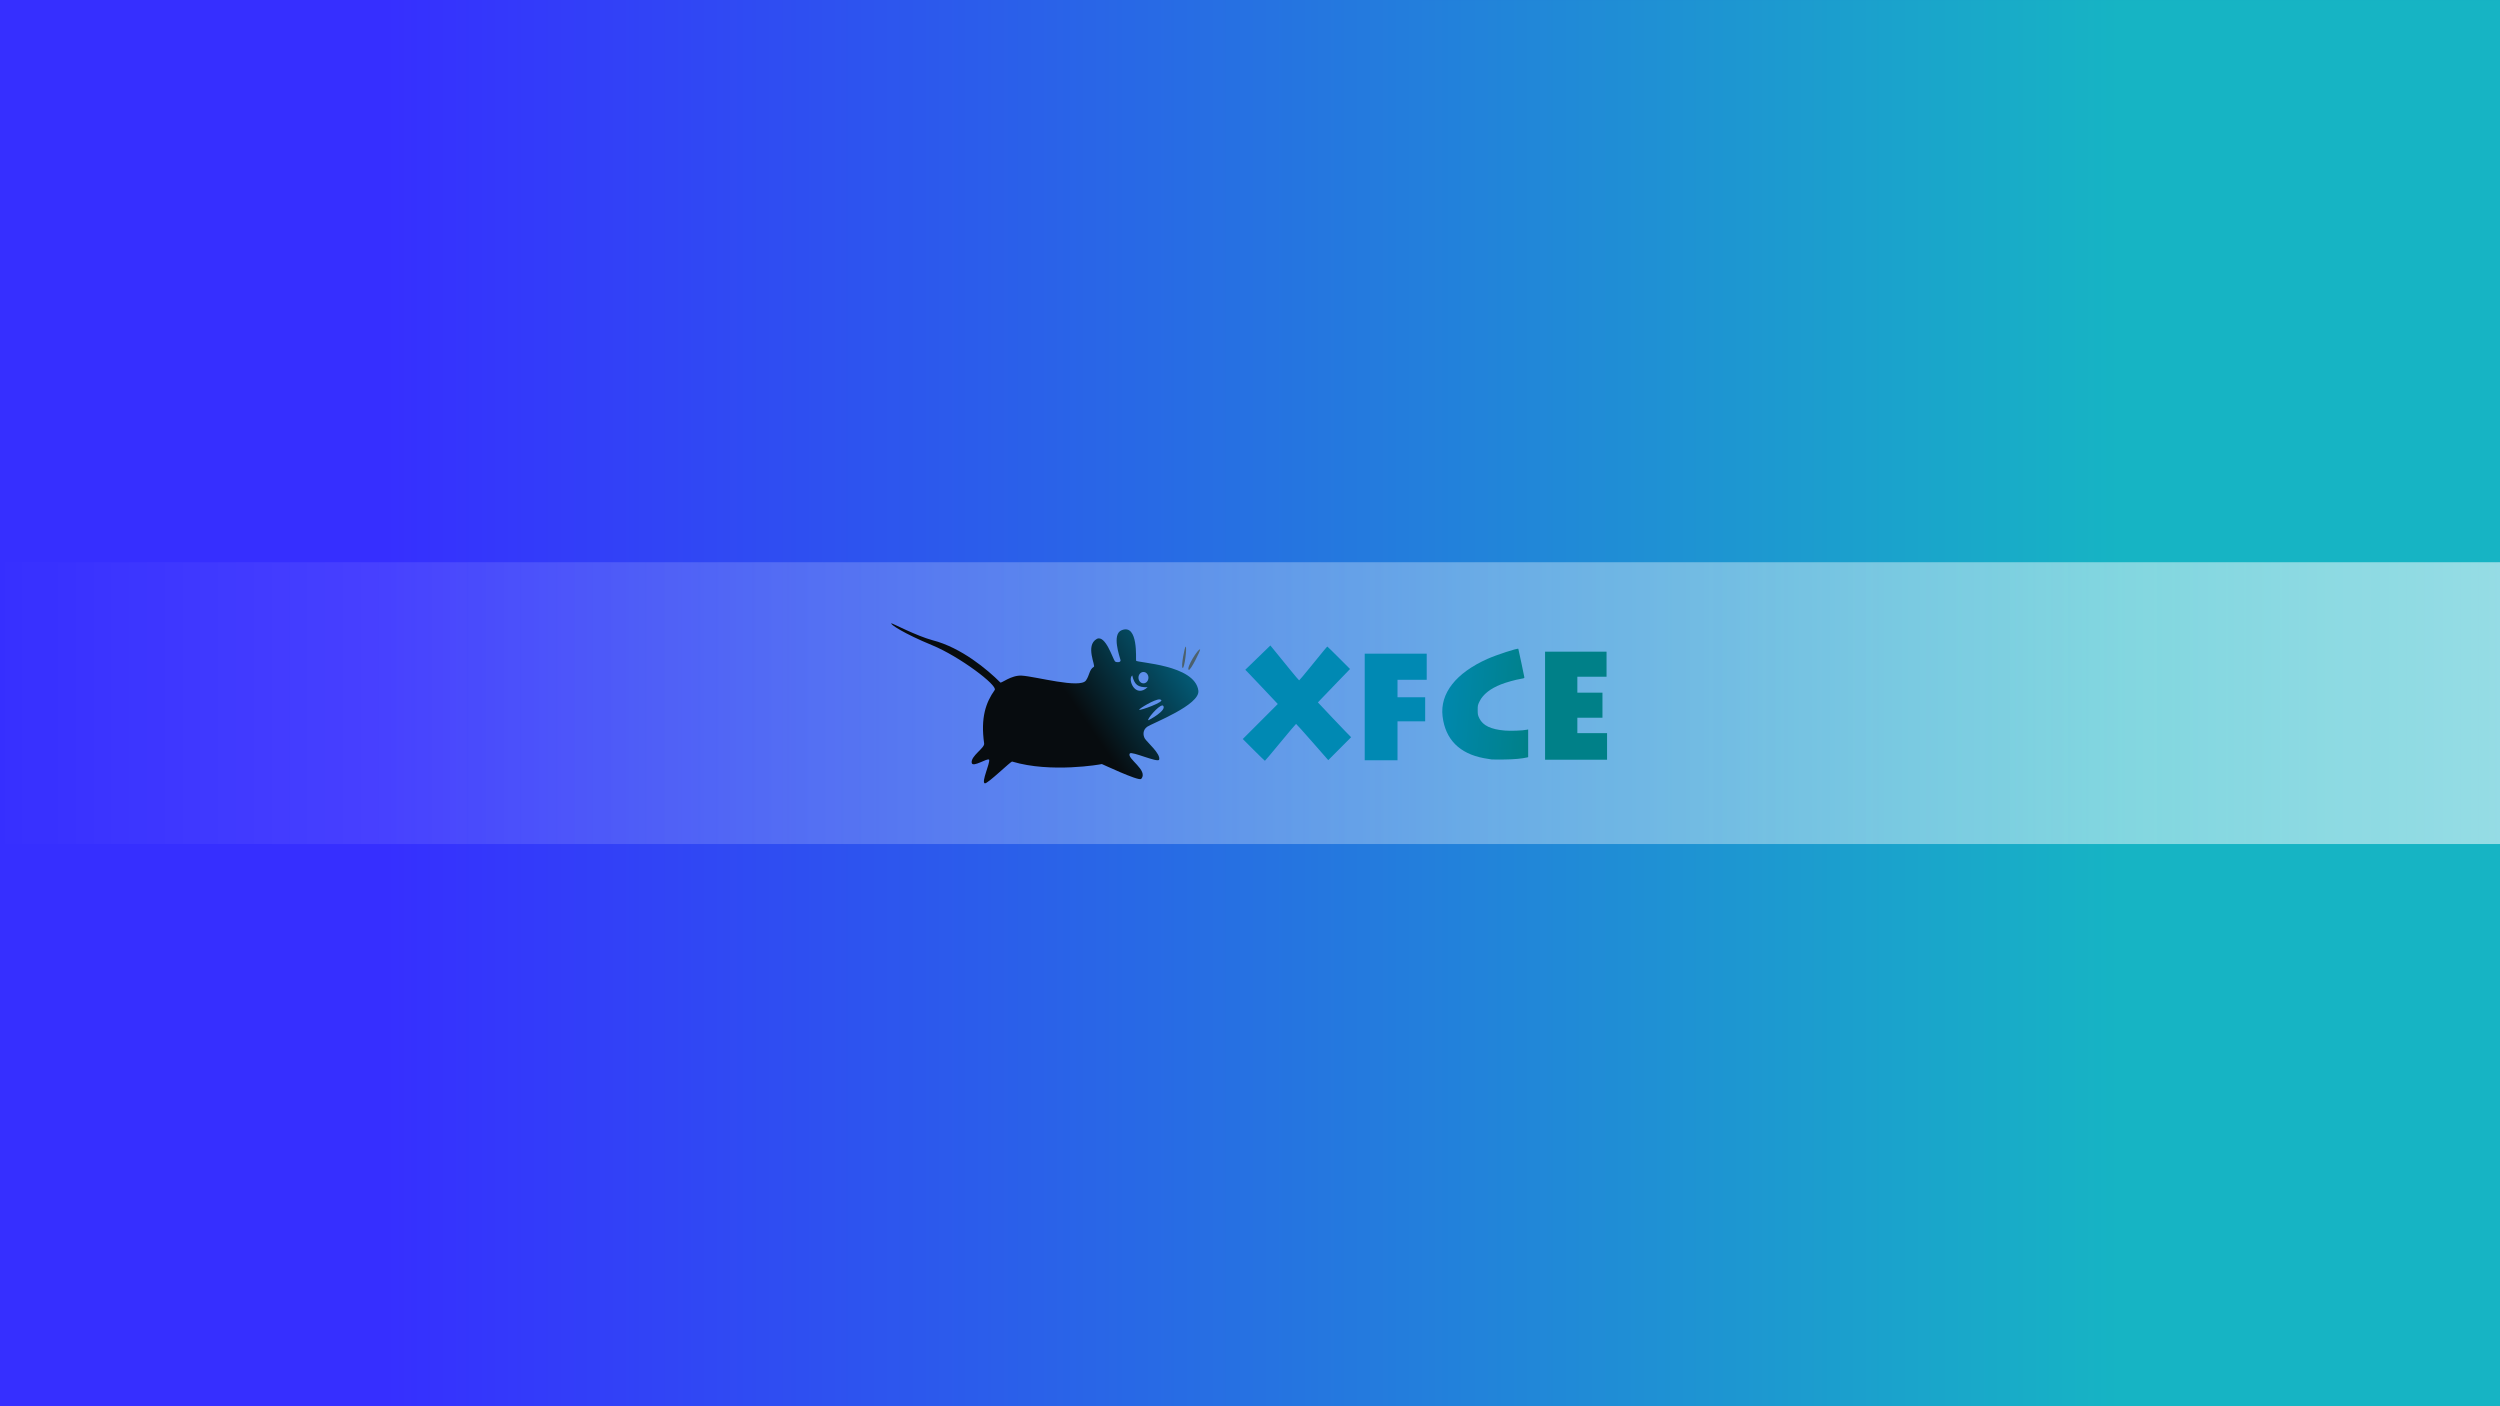 <?xml version="1.0" encoding="UTF-8" standalone="no"?>
<!-- Created with Inkscape (http://www.inkscape.org/) -->

<svg
   width="2560"
   height="1440"
   viewBox="0 0 677.333 381"
   version="1.1"
   id="svg1"
   sodipodi:docname="Xfce Light Blues Sign.svg"
   inkscape:version="1.4 (e7c3feb100, 2024-10-09)"
   xml:space="preserve"
   xmlns:inkscape="http://www.inkscape.org/namespaces/inkscape"
   xmlns:sodipodi="http://sodipodi.sourceforge.net/DTD/sodipodi-0.dtd"
   xmlns:xlink="http://www.w3.org/1999/xlink"
   xmlns="http://www.w3.org/2000/svg"
   xmlns:svg="http://www.w3.org/2000/svg"
   xmlns:rdf="http://www.w3.org/1999/02/22-rdf-syntax-ns#"
   xmlns:cc="http://creativecommons.org/ns#"><rect x="0" y="0" width="677.333" height="381" fill="#333333" stroke="none"/><sodipodi:namedview
     id="namedview1"
     pagecolor="#ffffff"
     bordercolor="#181818"
     borderopacity="0.392"
     inkscape:showpageshadow="2"
     inkscape:pageopacity="0.0"
     inkscape:pagecheckerboard="0"
     inkscape:deskcolor="#d1d1d1"
     inkscape:document-units="mm"
     inkscape:zoom="0.51415638"
     inkscape:cx="816.8721"
     inkscape:cy="908.28397"
     inkscape:window-width="2560"
     inkscape:window-height="1392"
     inkscape:window-x="0"
     inkscape:window-y="25"
     inkscape:window-maximized="1"
     inkscape:current-layer="layer1" /><defs
     id="defs1"><linearGradient
       id="linearGradient23"
       inkscape:collect="always"><stop
         style="stop-color:#0089b3;stop-opacity:1;"
         offset="0.193"
         id="stop23" /><stop
         style="stop-color:#008088;stop-opacity:1;"
         offset="0.854"
         id="stop26" /></linearGradient><linearGradient
       id="linearGradient22"
       inkscape:collect="always"><stop
         style="stop-color:#00aade;stop-opacity:1;"
         offset="0"
         id="stop21" /><stop
         style="stop-color:#070c0f;stop-opacity:1;"
         offset="1"
         id="stop22" /></linearGradient><linearGradient
       id="linearGradient111"
       inkscape:collect="always"><stop
         style="stop-color:#61757f;stop-opacity:1;"
         offset="0"
         id="stop111" /><stop
         style="stop-color:#344958;stop-opacity:1;"
         offset="1"
         id="stop112" /></linearGradient><linearGradient
       id="linearGradient24"
       inkscape:collect="always"><stop
         style="stop-color:#362fff;stop-opacity:1;"
         offset="0.154"
         id="stop24" /><stop
         style="stop-color:#16b4c4;stop-opacity:1;"
         offset="0.848"
         id="stop25" /></linearGradient><linearGradient
       id="linearGradient3961"><stop
         id="stop3963"
         offset="0"
         style="stop-color:#cecece;stop-opacity:0.702;" /><stop
         id="stop3965"
         offset="1"
         style="stop-color:#1d1d1d;stop-opacity:0;" /></linearGradient><linearGradient
       inkscape:collect="always"
       id="linearGradient3944"><stop
         style="stop-color:#ffffff;stop-opacity:1;"
         offset="0"
         id="stop3946" /><stop
         style="stop-color:#ffffff;stop-opacity:0;"
         offset="1"
         id="stop3948" /></linearGradient><inkscape:perspective
       sodipodi:type="inkscape:persp3d"
       inkscape:vp_x="0 : 526.18109 : 1"
       inkscape:vp_y="0 : 1000 : 0"
       inkscape:vp_z="744.09448 : 526.18109 : 1"
       inkscape:persp3d-origin="372.04724 : 350.78739 : 1"
       id="perspective10" /><inkscape:perspective
       id="perspective2467"
       inkscape:persp3d-origin="372.04724 : 350.78739 : 1"
       inkscape:vp_z="744.09448 : 526.18109 : 1"
       inkscape:vp_y="0 : 1000 : 0"
       inkscape:vp_x="0 : 526.18109 : 1"
       sodipodi:type="inkscape:persp3d" /><inkscape:perspective
       id="perspective2551"
       inkscape:persp3d-origin="372.04724 : 350.78739 : 1"
       inkscape:vp_z="744.09448 : 526.18109 : 1"
       inkscape:vp_y="0 : 1000 : 0"
       inkscape:vp_x="0 : 526.18109 : 1"
       sodipodi:type="inkscape:persp3d" /><inkscape:perspective
       id="perspective2620"
       inkscape:persp3d-origin="372.04724 : 350.78739 : 1"
       inkscape:vp_z="744.09448 : 526.18109 : 1"
       inkscape:vp_y="0 : 1000 : 0"
       inkscape:vp_x="0 : 526.18109 : 1"
       sodipodi:type="inkscape:persp3d" /><radialGradient
       r="20.949"
       fy="48.682"
       fx="48.163"
       cy="48.682"
       cx="48.163"
       gradientTransform="matrix(2.709,0,0,1.778,-82.311,-29.595)"
       gradientUnits="userSpaceOnUse"
       id="radialGradient4114"
       xlink:href="#linearGradient3721"
       inkscape:collect="always" /><radialGradient
       r="8.723"
       fy="56.326"
       fx="48.163"
       cy="56.326"
       cx="48.163"
       gradientTransform="matrix(6.506,-4.8416477e-7,3.1727796e-7,4.263,-265.181,-183.184)"
       gradientUnits="userSpaceOnUse"
       id="radialGradient4112"
       xlink:href="#linearGradient3711"
       inkscape:collect="always" /><radialGradient
       r="20.946"
       fy="66.79"
       fx="48.326"
       cy="66.79"
       cx="48.326"
       gradientTransform="matrix(2.707,0,0,1.778,-82.513,-61.492)"
       gradientUnits="userSpaceOnUse"
       id="radialGradient4110"
       xlink:href="#linearGradient3681"
       inkscape:collect="always" /><radialGradient
       r="20.949"
       fy="48.682"
       fx="48.163"
       cy="48.682"
       cx="48.163"
       gradientTransform="matrix(2.709,0,0,1.778,-82.311,-29.595)"
       gradientUnits="userSpaceOnUse"
       id="radialGradient4085"
       xlink:href="#linearGradient3721"
       inkscape:collect="always" /><radialGradient
       r="8.723"
       fy="56.326"
       fx="48.163"
       cy="56.326"
       cx="48.163"
       gradientTransform="matrix(6.506,-4.8416477e-7,3.1727796e-7,4.263,-265.181,-183.184)"
       gradientUnits="userSpaceOnUse"
       id="radialGradient4083"
       xlink:href="#linearGradient3711"
       inkscape:collect="always" /><radialGradient
       r="20.946"
       fy="66.79"
       fx="48.326"
       cy="66.79"
       cx="48.326"
       gradientTransform="matrix(2.707,0,0,1.778,-82.513,-61.492)"
       gradientUnits="userSpaceOnUse"
       id="radialGradient4081"
       xlink:href="#linearGradient3681"
       inkscape:collect="always" /><radialGradient
       gradientUnits="userSpaceOnUse"
       gradientTransform="matrix(1.164,-0.698,0.527,0.879,-155.138,131.834)"
       r="175.045"
       fy="215.699"
       fx="256.776"
       cy="215.699"
       cx="256.776"
       id="radialGradient3818"
       xlink:href="#linearGradient3812"
       inkscape:collect="always" /><linearGradient
       gradientUnits="userSpaceOnUse"
       y2="-58.52"
       x2="67.5"
       y1="77.23"
       x1="141"
       id="linearGradient3802"
       xlink:href="#linearGradient3790"
       inkscape:collect="always" /><radialGradient
       gradientUnits="userSpaceOnUse"
       gradientTransform="matrix(0.66,-0.231,0.297,0.847,22.759,34.794)"
       r="191.25"
       fy="145.139"
       fx="156.599"
       cy="145.139"
       cx="156.599"
       id="radialGradient3798"
       xlink:href="#linearGradient3790"
       inkscape:collect="always" /><mask
       id="mask3768"
       maskUnits="userSpaceOnUse"><rect
         transform="translate(6.894,3.182)"
         mask="url(#mask3732)"
         y="9.298"
         x="-9.734"
         height="115.966"
         width="123.567"
         id="rect3770"
         style="opacity:0.45;fill:#ffffff;fill-opacity:1;stroke:#0a2a49;stroke-width:0;stroke-linejoin:bevel;stroke-miterlimit:4;stroke-dasharray:none;stroke-dashoffset:0;stroke-opacity:1" /></mask><mask
       id="mask3732"
       maskUnits="userSpaceOnUse"><ellipse
         style="opacity:0.2;fill:url(#radialGradient3736);fill-opacity:1;stroke:#0a2a49;stroke-width:0;stroke-linejoin:bevel;stroke-miterlimit:4;stroke-dasharray:none;stroke-dashoffset:0;stroke-opacity:1"
         id="path3734"
         transform="rotate(15.334,-99.982,111.114)"
         cx="28.815"
         cy="47.026"
         rx="59.751"
         ry="28.461" /></mask><radialGradient
       r="59.751"
       fy="47.026"
       fx="28.815"
       cy="47.026"
       cx="28.815"
       gradientTransform="matrix(1,0,0,0.476,0,24.626)"
       gradientUnits="userSpaceOnUse"
       id="radialGradient3736"
       xlink:href="#linearGradient3436"
       inkscape:collect="always" /><radialGradient
       gradientUnits="userSpaceOnUse"
       gradientTransform="matrix(2.709,0,0,1.778,-82.311,-29.595)"
       r="20.949"
       fy="48.682"
       fx="48.163"
       cy="48.682"
       cx="48.163"
       id="radialGradient3727"
       xlink:href="#linearGradient3721"
       inkscape:collect="always" /><radialGradient
       gradientUnits="userSpaceOnUse"
       gradientTransform="matrix(6.506,-4.8416477e-7,3.1727796e-7,4.263,-265.181,-183.184)"
       r="8.723"
       fy="56.326"
       fx="48.163"
       cy="56.326"
       cx="48.163"
       id="radialGradient3717"
       xlink:href="#linearGradient3711"
       inkscape:collect="always" /><radialGradient
       gradientUnits="userSpaceOnUse"
       gradientTransform="matrix(2.707,0,0,1.778,-82.513,-61.492)"
       r="20.946"
       fy="66.79"
       fx="48.326"
       cy="66.79"
       cx="48.326"
       id="radialGradient3689"
       xlink:href="#linearGradient3681"
       inkscape:collect="always" /><inkscape:perspective
       sodipodi:type="inkscape:persp3d"
       inkscape:vp_x="0 : 526.18109 : 1"
       inkscape:vp_y="0 : 1000 : 0"
       inkscape:vp_z="744.09448 : 526.18109 : 1"
       inkscape:persp3d-origin="372.04724 : 350.78739 : 1"
       id="perspective2552" /><inkscape:perspective
       id="perspective2486"
       inkscape:persp3d-origin="123.5 : 40 : 1"
       inkscape:vp_z="247 : 60 : 1"
       inkscape:vp_y="0 : 1000 : 0"
       inkscape:vp_x="0 : 60 : 1"
       sodipodi:type="inkscape:persp3d" /><linearGradient
       id="linearGradient3436"><stop
         id="stop3438"
         offset="0"
         style="stop-color:#ffffff;stop-opacity:1;" /><stop
         id="stop3440"
         offset="1"
         style="stop-color:#232323;stop-opacity:1;" /></linearGradient><linearGradient
       id="linearGradient3681"><stop
         id="stop3683"
         offset="0"
         style="stop-color:#16314d;stop-opacity:1;" /><stop
         id="stop3685"
         offset="1"
         style="stop-color:#639ad2;stop-opacity:0;" /></linearGradient><linearGradient
       id="linearGradient3711"><stop
         id="stop3713"
         offset="0"
         style="stop-color:#2b689d;stop-opacity:1;" /><stop
         id="stop3715"
         offset="1"
         style="stop-color:#b4d1ea;stop-opacity:0;" /></linearGradient><linearGradient
       id="linearGradient3721"><stop
         id="stop3723"
         offset="0"
         style="stop-color:#0d1e2f;stop-opacity:1;" /><stop
         id="stop3725"
         offset="1"
         style="stop-color:#23507b;stop-opacity:0;" /></linearGradient><linearGradient
       id="linearGradient3790"><stop
         id="stop3792"
         offset="0"
         style="stop-color:#ffffff;stop-opacity:0.75;" /><stop
         id="stop3794"
         offset="1"
         style="stop-color:#ffffff;stop-opacity:0;" /></linearGradient><linearGradient
       id="linearGradient3812"><stop
         id="stop3814"
         offset="0"
         style="stop-color:#eff7ff;stop-opacity:0.681;" /><stop
         id="stop3816"
         offset="1"
         style="stop-color:#84c5ff;stop-opacity:0;" /></linearGradient><radialGradient
       inkscape:collect="always"
       xlink:href="#linearGradient3944"
       id="radialGradient3873"
       cx="68.983"
       cy="759.005"
       fx="68.983"
       fy="759.005"
       r="102.922"
       gradientTransform="matrix(1.589,1.7298087e-7,-1.6502933e-7,1.516,-40.623,-396.54)"
       gradientUnits="userSpaceOnUse" /><radialGradient
       inkscape:collect="always"
       xlink:href="#linearGradient3944"
       id="radialGradient3881"
       cx="305.677"
       cy="797.109"
       fx="305.677"
       fy="797.109"
       r="58.5"
       gradientTransform="matrix(1.898,-6.5811966e-7,7.483111e-7,2.158,-302.148,-977.796)"
       gradientUnits="userSpaceOnUse" /><radialGradient
       inkscape:collect="always"
       xlink:href="#linearGradient3944"
       id="radialGradient3889"
       cx="464.792"
       cy="779.329"
       fx="464.792"
       fy="779.329"
       r="81.872"
       gradientTransform="matrix(1.915,-1.0258939e-7,1.1452177e-7,2.138,-417.205,-903.809)"
       gradientUnits="userSpaceOnUse" /><radialGradient
       inkscape:collect="always"
       xlink:href="#linearGradient3944"
       id="radialGradient3897"
       cx="630"
       cy="783.375"
       fx="630"
       fy="783.375"
       r="58.5"
       gradientTransform="matrix(2,-6.8290597e-7,9.4608072e-7,2.771,-630.001,-1432.16)"
       gradientUnits="userSpaceOnUse" /><radialGradient
       inkscape:collect="always"
       xlink:href="#linearGradient3944"
       id="radialGradient3917"
       cx="157.179"
       cy="381.116"
       fx="157.179"
       fy="381.116"
       r="339.062"
       gradientTransform="matrix(1,0,0,1.05,-3.9478493e-8,-34.843)"
       gradientUnits="userSpaceOnUse" /><radialGradient
       inkscape:collect="always"
       xlink:href="#linearGradient3944"
       id="radialGradient3950"
       cx="48.964"
       cy="227.862"
       fx="48.964"
       fy="227.862"
       r="316.499"
       gradientTransform="matrix(1.577,0.163,-0.14,1.361,3.75,62.529)"
       gradientUnits="userSpaceOnUse" /><radialGradient
       inkscape:collect="always"
       xlink:href="#linearGradient3961"
       id="radialGradient3959"
       gradientUnits="userSpaceOnUse"
       gradientTransform="matrix(1.577,0.163,-0.14,1.361,3.75,62.529)"
       cx="155.515"
       cy="244.806"
       fx="155.515"
       fy="244.806"
       r="316.499" /><radialGradient
       inkscape:collect="always"
       xlink:href="#linearGradient3961"
       id="radialGradient3973"
       gradientUnits="userSpaceOnUse"
       gradientTransform="matrix(1.577,0.163,-0.14,1.361,-23.616,-231.936)"
       cx="64.215"
       cy="240.88"
       fx="64.215"
       fy="240.88"
       r="316.499" /><linearGradient
       inkscape:collect="always"
       xlink:href="#linearGradient3961"
       id="linearGradient4074"
       x1="22.278"
       y1="86.188"
       x2="610.838"
       y2="243.856"
       gradientUnits="userSpaceOnUse"
       gradientTransform="translate(27.366,292.465)" /><linearGradient
       inkscape:collect="always"
       xlink:href="#linearGradient24"
       id="linearGradient27"
       x1="-0.267"
       y1="190.493"
       x2="677.633"
       y2="190.493"
       gradientUnits="userSpaceOnUse"
       gradientTransform="translate(-0.016)" /><linearGradient
       inkscape:collect="always"
       xlink:href="#linearGradient2679"
       id="linearGradient2665"
       gradientUnits="userSpaceOnUse"
       gradientTransform="matrix(0.491,0,0,0.187,-963.015,9.002)"
       x1="581.848"
       y1="970.122"
       x2="1963.736"
       y2="970.122" /><linearGradient
       inkscape:collect="always"
       id="linearGradient2679"><stop
         style="stop-color:#fcfdff;stop-opacity:0.552"
         offset="0"
         id="stop2675" /><stop
         style="stop-color:#ffffff;stop-opacity:0"
         offset="1"
         id="stop2677" /></linearGradient><linearGradient
       inkscape:collect="always"
       xlink:href="#linearGradient111"
       id="linearGradient1"
       gradientUnits="userSpaceOnUse"
       x1="693.514"
       y1="104.993"
       x2="298.341"
       y2="374.146" /><linearGradient
       inkscape:collect="always"
       xlink:href="#linearGradient111"
       id="linearGradient2"
       gradientUnits="userSpaceOnUse"
       x1="693.514"
       y1="104.993"
       x2="298.341"
       y2="374.146" /><linearGradient
       inkscape:collect="always"
       xlink:href="#linearGradient111"
       id="linearGradient3"
       gradientUnits="userSpaceOnUse"
       x1="693.514"
       y1="104.993"
       x2="298.341"
       y2="374.146" /><linearGradient
       inkscape:collect="always"
       xlink:href="#linearGradient111"
       id="linearGradient4"
       gradientUnits="userSpaceOnUse"
       x1="693.514"
       y1="104.993"
       x2="298.341"
       y2="374.146" /><linearGradient
       inkscape:collect="always"
       xlink:href="#linearGradient111"
       id="linearGradient5"
       gradientUnits="userSpaceOnUse"
       x1="693.514"
       y1="104.993"
       x2="298.341"
       y2="374.146" /><linearGradient
       inkscape:collect="always"
       xlink:href="#linearGradient111"
       id="linearGradient6"
       gradientUnits="userSpaceOnUse"
       x1="693.514"
       y1="104.993"
       x2="298.341"
       y2="374.146" /><linearGradient
       inkscape:collect="always"
       xlink:href="#linearGradient111"
       id="linearGradient7"
       gradientUnits="userSpaceOnUse"
       x1="693.514"
       y1="104.993"
       x2="298.341"
       y2="374.146" /><linearGradient
       inkscape:collect="always"
       xlink:href="#linearGradient111"
       id="linearGradient8"
       gradientUnits="userSpaceOnUse"
       x1="693.514"
       y1="104.993"
       x2="298.341"
       y2="374.146" /><linearGradient
       inkscape:collect="always"
       xlink:href="#linearGradient111"
       id="linearGradient9"
       gradientUnits="userSpaceOnUse"
       x1="693.514"
       y1="104.993"
       x2="298.341"
       y2="374.146" /><linearGradient
       inkscape:collect="always"
       xlink:href="#linearGradient111"
       id="linearGradient10"
       gradientUnits="userSpaceOnUse"
       x1="693.514"
       y1="104.993"
       x2="298.341"
       y2="374.146" /><linearGradient
       inkscape:collect="always"
       xlink:href="#linearGradient111"
       id="linearGradient11"
       gradientUnits="userSpaceOnUse"
       x1="693.514"
       y1="104.993"
       x2="298.341"
       y2="374.146" /><linearGradient
       inkscape:collect="always"
       xlink:href="#linearGradient22"
       id="linearGradient12"
       gradientUnits="userSpaceOnUse"
       x1="693.514"
       y1="104.993"
       x2="298.341"
       y2="374.146" /><linearGradient
       inkscape:collect="always"
       xlink:href="#linearGradient111"
       id="linearGradient13"
       gradientUnits="userSpaceOnUse"
       x1="693.514"
       y1="104.993"
       x2="298.341"
       y2="374.146" /><linearGradient
       inkscape:collect="always"
       xlink:href="#linearGradient111"
       id="linearGradient14"
       gradientUnits="userSpaceOnUse"
       x1="693.514"
       y1="104.993"
       x2="298.341"
       y2="374.146" /><linearGradient
       inkscape:collect="always"
       xlink:href="#linearGradient111"
       id="linearGradient15"
       gradientUnits="userSpaceOnUse"
       x1="693.514"
       y1="104.993"
       x2="298.341"
       y2="374.146" /><linearGradient
       inkscape:collect="always"
       xlink:href="#linearGradient111"
       id="linearGradient17"
       gradientUnits="userSpaceOnUse"
       x1="693.514"
       y1="104.993"
       x2="298.341"
       y2="374.146" /><linearGradient
       inkscape:collect="always"
       xlink:href="#linearGradient23"
       id="linearGradient26"
       x1="379.202"
       y1="191.066"
       x2="421.116"
       y2="194.647"
       gradientUnits="userSpaceOnUse" /></defs><g
     inkscape:label="Layer 1"
     inkscape:groupmode="layer"
     id="layer1"><rect
       style="fill:url(#linearGradient27);fill-opacity:1;stroke:#758087;stroke-width:0.265;stroke-opacity:1"
       id="rect16"
       width="677.636"
       height="381.247"
       x="-0.151"
       y="-0.131"
       rx="0"
       ry="0" /><rect
       y="152.325"
       x="-677.599"
       height="76.351"
       width="677.864"
       id="rect2653"
       style="vector-effect:none;fill:url(#linearGradient2665);fill-opacity:1;fill-rule:nonzero;stroke:none;stroke-width:4.544;stroke-linecap:round;stroke-linejoin:round;stroke-miterlimit:4;stroke-dasharray:none;stroke-dashoffset:0;stroke-opacity:0.975;paint-order:normal"
       transform="scale(-1,1)" /><g
       id="g27-2"
       transform="matrix(0.129,0,0,0.129,409.005,168.629)"
       style="fill:url(#linearGradient17);fill-opacity:1;stroke-width:0.997;stroke-dasharray:none"><g
         id="layer2-3"
         inkscape:label="Big X"
         transform="translate(-35.478,-382.247)"
         style="fill:url(#linearGradient4);fill-opacity:1;stroke-width:0.997;stroke-dasharray:none"><g
           inkscape:groupmode="layer"
           id="layer3-7"
           inkscape:label="X_Shadow"
           style="fill:url(#linearGradient1);fill-opacity:1;stroke-width:0.997;stroke-dasharray:none" /><g
           inkscape:groupmode="layer"
           id="layer4-5"
           inkscape:label="X_Path"
           style="fill:url(#linearGradient2);fill-opacity:1;stroke-width:0.997;stroke-dasharray:none" /><g
           inkscape:groupmode="layer"
           id="layer14-9"
           inkscape:label="X_Gloss"
           style="fill:url(#linearGradient3);fill-opacity:1;stroke-width:0.997;stroke-dasharray:none" /></g><g
         id="layer5-2"
         inkscape:label="Xfce"
         transform="translate(-35.478,-382.247)"
         style="fill:url(#linearGradient8);fill-opacity:1;stroke-width:0.997;stroke-dasharray:none"><g
           inkscape:groupmode="layer"
           id="layer7-2"
           inkscape:label="Xfce_Shadow"
           style="fill:url(#linearGradient5);fill-opacity:1;stroke-width:0.997;stroke-dasharray:none" /><g
           inkscape:groupmode="layer"
           id="layer6-8"
           inkscape:label="Xfce_Path"
           style="fill:url(#linearGradient6);fill-opacity:1;stroke-width:0.997;stroke-dasharray:none" /><g
           inkscape:groupmode="layer"
           id="layer13-9"
           inkscape:label="Xfce_Gloss"
           style="fill:url(#linearGradient7);fill-opacity:1;stroke-width:0.997;stroke-dasharray:none" /></g><g
         id="layer8-7"
         inkscape:label="Mouse"
         transform="translate(-1336.125,-382.247)"
         style="fill:url(#linearGradient15);fill-opacity:1;stroke-width:0.997;stroke-dasharray:none"><g
           inkscape:groupmode="layer"
           id="layer12-3"
           inkscape:label="Mouse_Shadow"
           style="fill:url(#linearGradient9);fill-opacity:1;stroke-width:0.997;stroke-dasharray:none" /><g
           inkscape:groupmode="layer"
           id="layer10-6"
           inkscape:label="Mouse_Path"
           style="fill:url(#linearGradient13);fill-opacity:1;stroke-width:0.997;stroke-dasharray:none"><path
             inkscape:connector-curvature="0"
             d="m 686.011,438.943 c -3.353,-2.773 -29.647,38.712 -23.833,43.017 3.496,2.615 25.33,-41.539 23.833,-43.017 z"
             id="path13-1"
             style="fill:url(#linearGradient10);fill-opacity:1;fill-rule:evenodd;stroke:none;stroke-width:0.997;stroke-linecap:butt;stroke-linejoin:miter;stroke-miterlimit:4;stroke-dasharray:none;stroke-opacity:1"
             inkscape:export-filename="/home/knome/Stuff/xubuntu-mouse-draft-2.png"
             inkscape:export-xdpi="1026.8827"
             inkscape:export-ydpi="1026.8827" /><path
             inkscape:connector-curvature="0"
             d="m 655.785,433.131 c -1.659,-1.927 -10.465,42.78 -6.394,44.76 3.496,2.615 9.585,-42.434 6.394,-44.76 z"
             id="path18-2"
             style="fill:url(#linearGradient11);fill-opacity:1;fill-rule:evenodd;stroke:none;stroke-width:0.997;stroke-linecap:butt;stroke-linejoin:miter;stroke-miterlimit:4;stroke-dasharray:none;stroke-opacity:1"
             inkscape:export-filename="/home/knome/Stuff/xubuntu-mouse-draft-2.png"
             inkscape:export-xdpi="1026.8827"
             inkscape:export-ydpi="1026.8827" /><path
             inkscape:connector-curvature="0"
             style="fill:url(#linearGradient12);fill-opacity:1;fill-rule:evenodd;stroke:none;stroke-width:0.997;stroke-linecap:butt;stroke-linejoin:miter;stroke-miterlimit:4;stroke-dasharray:none;stroke-opacity:1"
             d="m 37.625,384.159 c -3.443,1.885 27.553,22.094 85.469,45.938 57.92,23.844 137.93,84.277 131.656,94.031 -18.812,26.497 -29.908,58.188 -22.25,112.469 1.381,9.555 -28.316,26.146 -26.156,40.562 1.806,10.97 33.193,-10.875 36.625,-6.562 2.1,7.741 -16.792,46.919 -9.156,49.719 5.585,1.66 54.679,-46.587 57.531,-45.781 80.962,24.476 186.304,5.994 188.344,5.219 -0.192,-0.425 75.802,35.726 82.406,31.406 16.66,-18.041 -31.573,-43.468 -23.531,-53.625 3.526,-5.317 58.748,19.964 61.469,13.062 3.959,-11.948 -25.642,-37.036 -30.094,-44.469 -3.872,-6.853 -4.712,-17.919 5.219,-24.844 9.935,-6.924 111.51,-45.776 107.25,-75.844 -7.365,-54.635 -128.821,-58.183 -130.781,-62.781 -0.922,-2.16 5.345,-78.127 -30.094,-64.094 -21.819,8.121 -4.005,56.523 -2.594,62.781 1.302,5.761 -9.708,5.154 -11.781,2.625 -4.629,-5.652 -19.912,-56.103 -37.938,-47.094 -25.281,13.939 -1.489,57.433 -6.531,58.844 -9.367,5.235 -8.836,18.021 -16.344,28.438 -12.381,17.744 -105.021,-8.311 -134.969,-10.125 -21.925,-1.295 -42.896,16.694 -44.875,14.406 -26.696,-26.734 -81.928,-73.287 -142.438,-88.75 C 90.129,410.481 39.65,383.82 37.625,384.159 Z m 529.469,102.219 c 5.79,-10e-6 10.469,5.346 10.469,11.938 2e-5,6.592 -4.679,11.938 -10.469,11.938 -5.79,0 -10.5,-5.346 -10.5,-11.938 10e-6,-6.592 4.71,-11.938 10.5,-11.938 z m -23.531,7.25 c 4.456,19.234 11.41,25.363 32.281,24.75 -26.565,24.359 -42.709,-17.378 -32.281,-24.75 z M 601,543.909 c 1.087,0.041 1.924,0.289 2.469,0.812 10.465,3.793 -44.975,23.756 -45.344,20.938 -0.576,-2.012 32.368,-22.148 42.875,-21.75 z m 5.625,12.781 c 0.573,-0.044 1.077,0.032 1.5,0.25 9.878,9.815 -31.275,31.576 -30.812,30.812 -3.316,-2.004 20.72,-30.396 29.312,-31.062 z"
             id="path14-9" /></g><g
           inkscape:groupmode="layer"
           id="layer15-3"
           inkscape:label="Mouse_Gloss"
           style="fill:url(#linearGradient14);fill-opacity:1;stroke-width:0.997;stroke-dasharray:none" /></g></g><path
       inkscape:connector-curvature="0"
       style="fill:url(#linearGradient26);fill-opacity:1;stroke-width:0.139"
       d="m 339.658,203.171 -2.949,-2.949 4.742,-4.743 4.742,-4.743 -3.378,-3.586 c -1.858,-1.973 -3.838,-4.059 -4.401,-4.637 l -1.024,-1.051 3.396,-3.29 3.396,-3.29 1.574,1.928 c 0.866,1.061 2.595,3.186 3.844,4.723 1.249,1.537 2.32,2.795 2.381,2.795 0.061,0 1.314,-1.484 2.785,-3.297 3.693,-4.551 4.768,-5.85 4.85,-5.858 0.039,-0.004 1.439,1.363 3.112,3.037 l 3.042,3.044 -3.395,3.515 c -1.867,1.933 -3.826,3.97 -4.353,4.525 l -0.958,1.01 0.622,0.656 c 0.342,0.361 1.709,1.812 3.036,3.224 1.328,1.412 3.072,3.239 3.877,4.06 l 1.464,1.491 -3.097,3.108 -3.097,3.108 -4.302,-4.912 c -2.366,-2.702 -4.354,-4.912 -4.416,-4.912 -0.063,0 -1.966,2.249 -4.23,4.997 -2.264,2.749 -4.161,4.997 -4.214,4.997 -0.054,0 -1.425,-1.327 -3.047,-2.949 z m 30.089,-11.627 v -14.437 h 8.398 8.398 v 3.54 3.54 h -3.956 -3.956 v 2.36 2.36 h 3.748 3.748 v 3.262 3.262 h -3.748 -3.748 v 5.275 5.275 h -4.442 -4.442 z m 34.357,14.211 c -0.305,-0.032 -1.228,-0.184 -2.049,-0.337 -6.647,-1.24 -10.47,-5.106 -11.214,-11.34 -0.741,-6.207 3.589,-11.74 12.188,-15.577 2.429,-1.084 8.114,-2.937 8.334,-2.717 0.031,0.031 0.393,1.7 0.805,3.71 0.412,2.009 0.78,3.787 0.818,3.951 0.063,0.272 -0.014,0.312 -0.867,0.458 -1.566,0.267 -3.974,0.936 -5.447,1.514 -2.882,1.131 -4.87,2.701 -5.798,4.577 -0.49,0.992 -0.519,1.124 -0.519,2.379 0,1.222 0.037,1.403 0.457,2.258 0.958,1.946 3.099,2.972 6.887,3.298 1.594,0.137 4.812,0.019 5.948,-0.219 l 0.382,-0.08 v 3.756 3.756 l -0.312,0.074 c -1.368,0.325 -3.463,0.516 -6.073,0.553 -1.642,0.023 -3.234,0.016 -3.54,-0.016 z m 14.506,-14.558 v -14.645 h 8.329 8.329 v 3.401 3.401 h -3.956 -3.956 v 2.152 2.152 h 3.401 3.401 v 3.401 3.401 h -3.401 -3.401 v 2.082 2.082 h 4.026 4.026 v 3.609 3.609 h -8.398 -8.398 z"
       id="path2557" /></g></svg>
